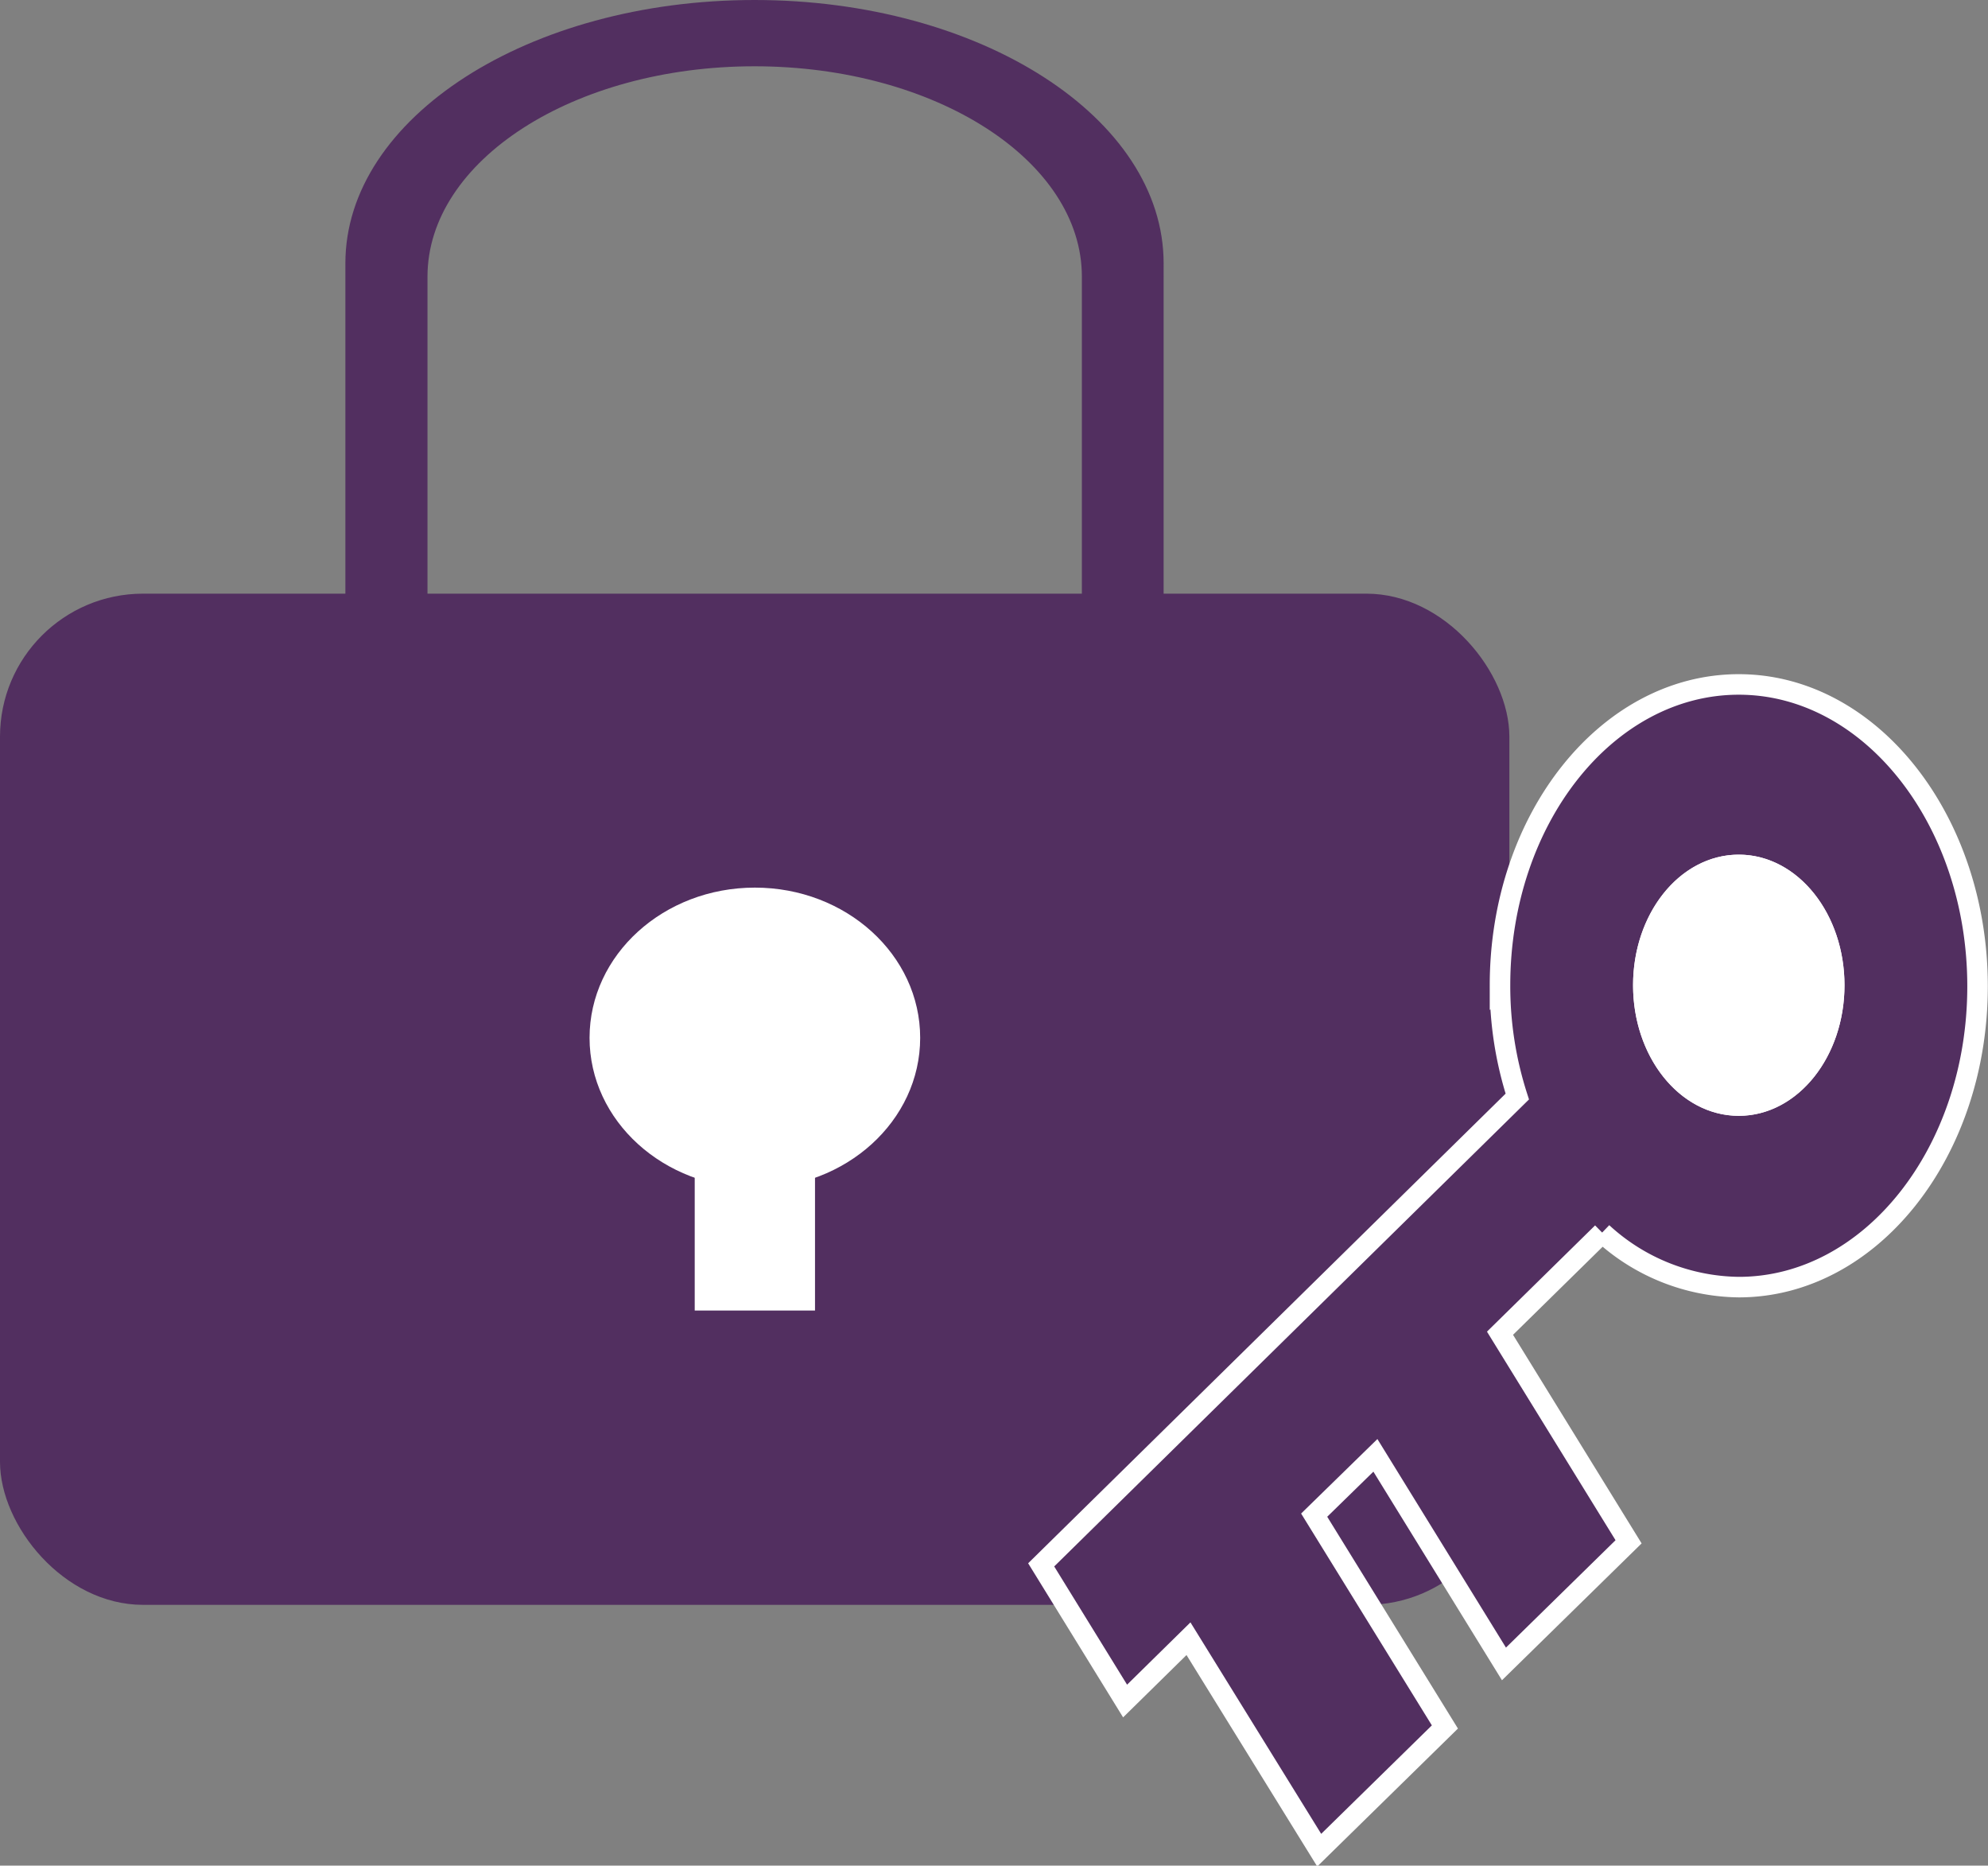 <svg id="レイヤー_1" data-name="レイヤー 1" xmlns="http://www.w3.org/2000/svg" viewBox="0 0 55.2 51.79"><rect x="0" y="0" width="55.2" height="51.79" fill="#808080" stroke="none"/><defs><style>.cls-1,.cls-3{fill:#522f60;}.cls-2,.cls-4{fill:#fff;}.cls-3,.cls-4{stroke:#fff;stroke-miterlimit:10;stroke-width:0.57px;}</style></defs><rect class="cls-1" y="16.48" width="41.91" height="28.07" rx="3.97"/><ellipse class="cls-2" cx="20.96" cy="28.81" rx="4.59" ry="4.17"/><rect class="cls-2" x="19.29" y="30.7" width="3.34" height="5.68"/><path class="cls-1" d="M36.57,12.44c-6.27,0-11.36,3.27-11.36,7.31V31.12h2.28v-11c0-3.22,4.06-5.84,9.08-5.84s9.09,2.62,9.09,5.84v11h2.27V19.75C47.93,15.71,42.84,12.44,36.57,12.44Z" transform="translate(-15.62 -12.44)"/><path class="cls-3" d="M63.9,31.44c-3.66,0-6.63,3.74-6.63,8.35a10,10,0,0,0,.48,3.09l-13.22,13,2.33,3.78,1.76-1.73,3.63,5.87,3.49-3.42-3.63-5.88,1.7-1.66,3.57,5.79,3.46-3.39-3.57-5.79,2.84-2.79a5.69,5.69,0,0,0,3.79,1.51c3.66,0,6.63-3.74,6.63-8.35S67.56,31.44,63.9,31.44Zm0,11.69c-1.46,0-2.65-1.49-2.65-3.34s1.19-3.34,2.65-3.34,2.65,1.5,2.65,3.34S65.36,43.13,63.9,43.13Z" transform="translate(-15.62 -12.44)"/><ellipse class="cls-4" cx="48.28" cy="27.35" rx="2.65" ry="3.34"/></svg>